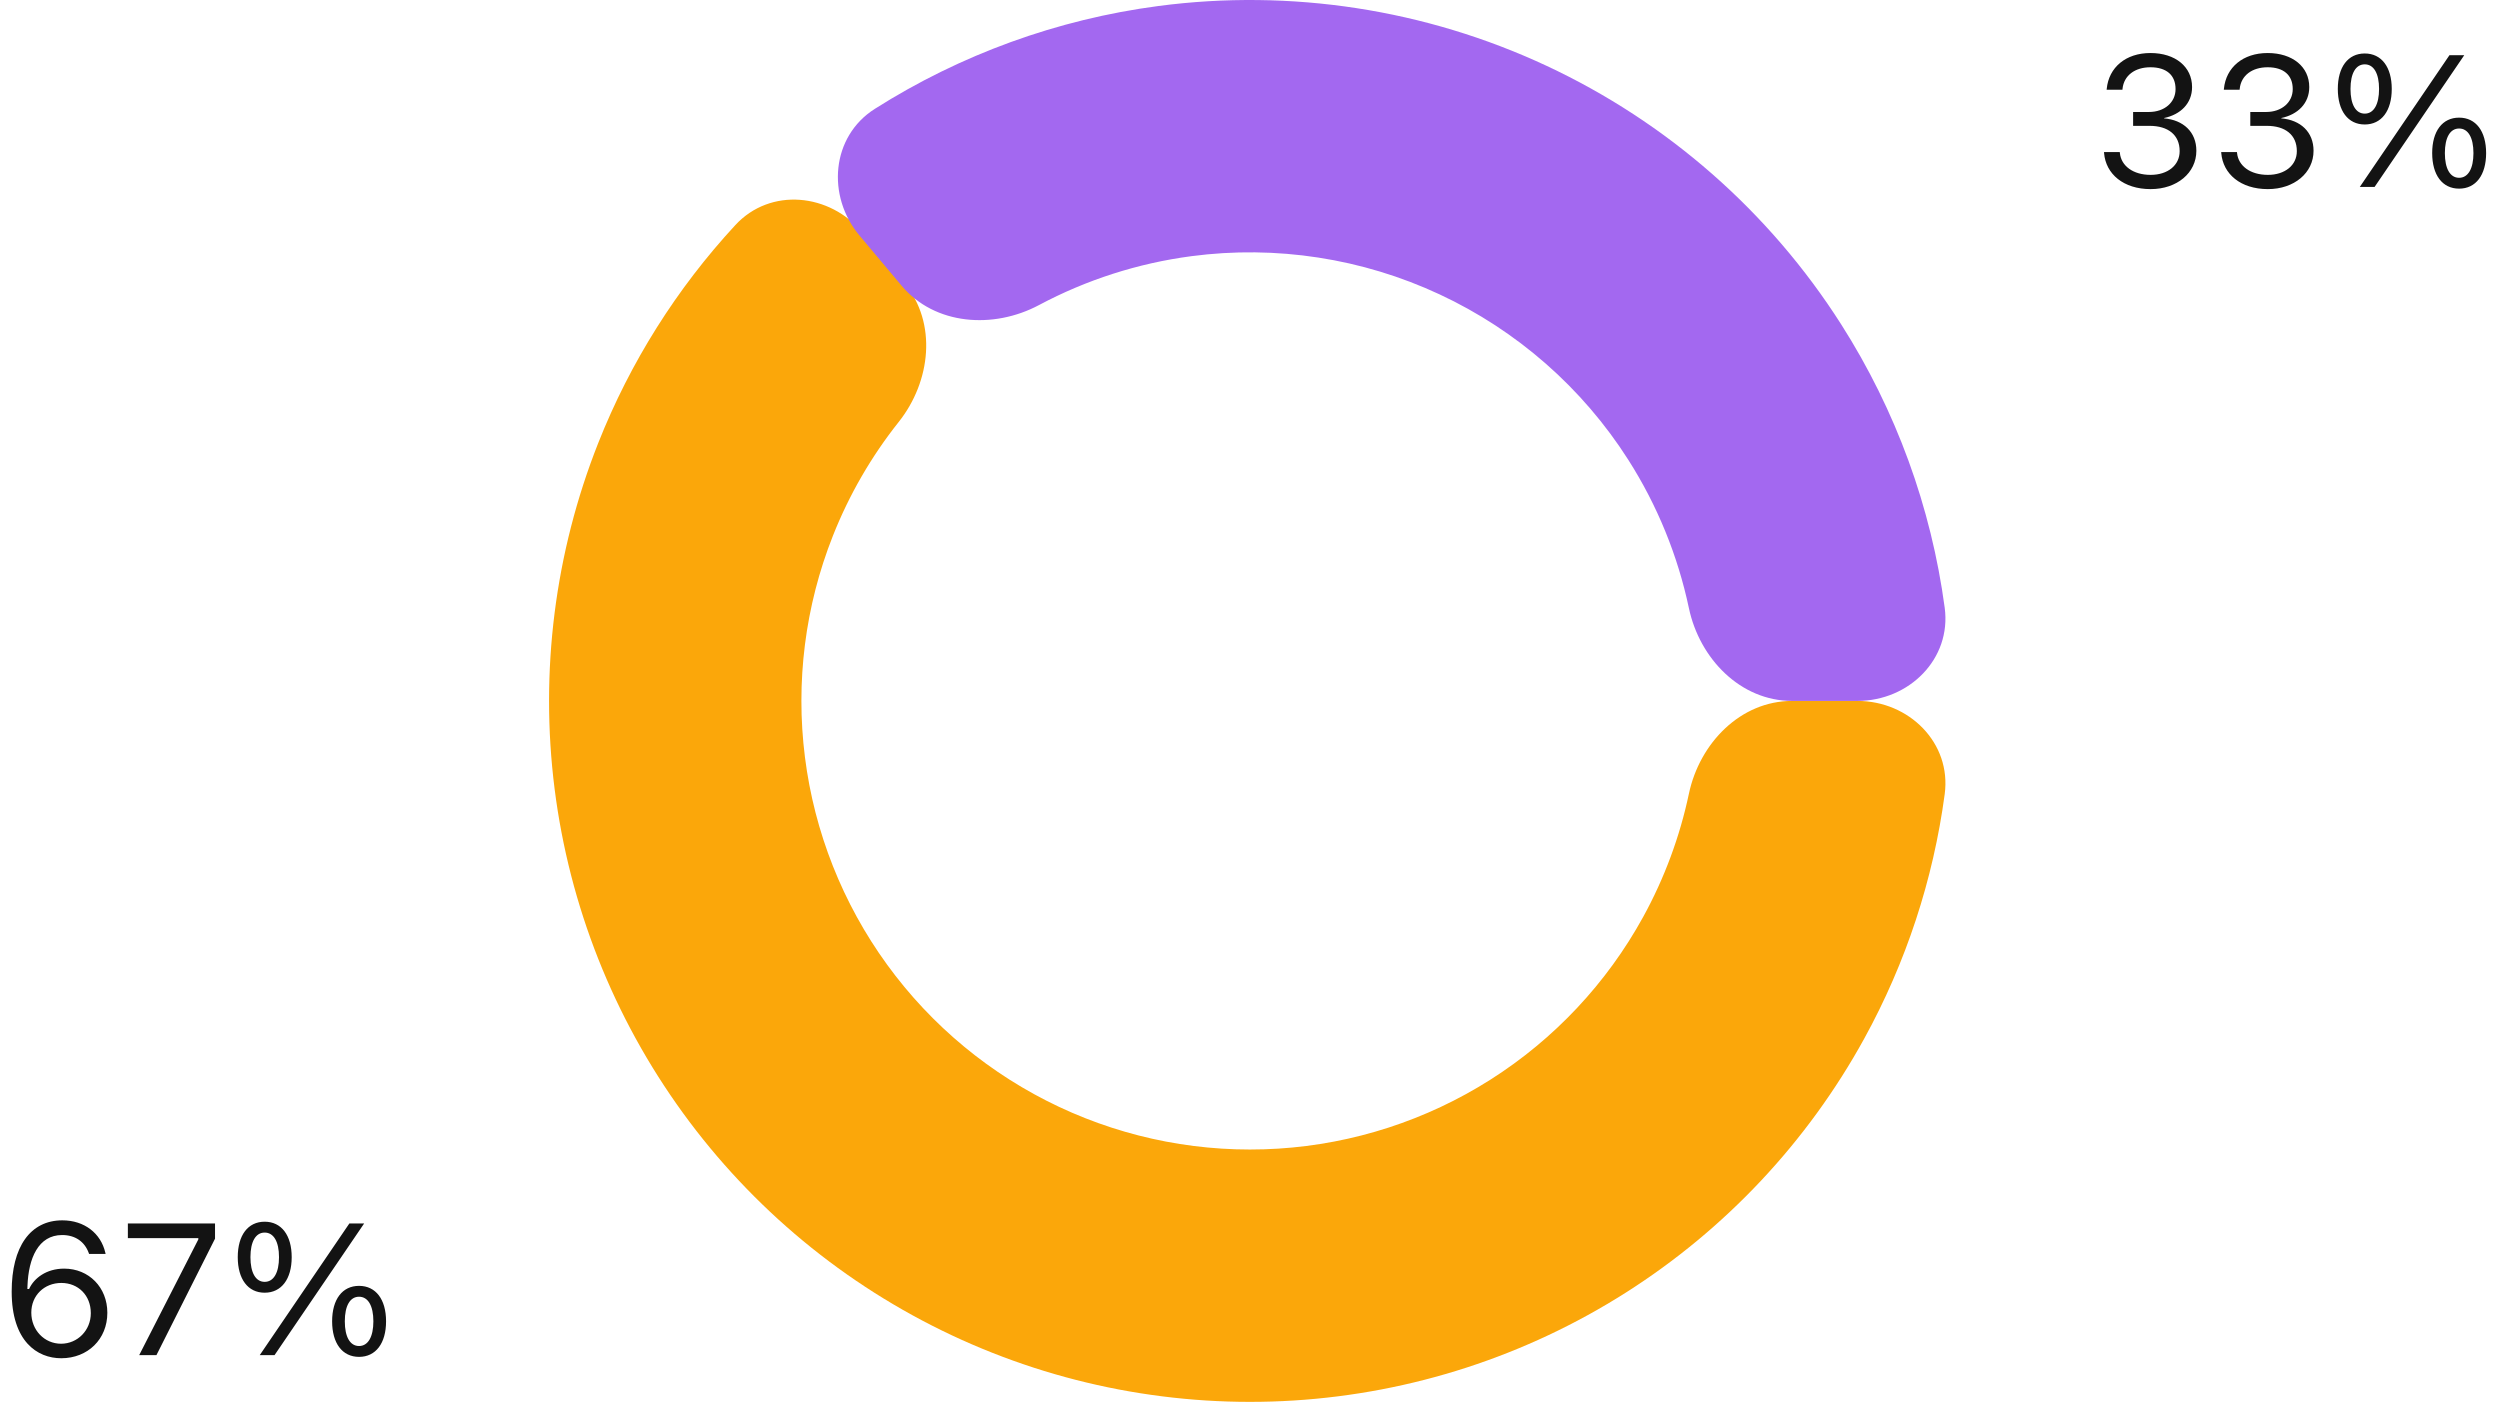 <svg width="214" height="120" viewBox="0 0 214 120" fill="none" xmlns="http://www.w3.org/2000/svg">
<path d="M5.242 116.266C3.18 116.266 1 114.812 1 110.57V110.555C1 106.711 2.602 104.461 5.336 104.461C7.227 104.461 8.633 105.57 9.016 107.234L9.039 107.336H7.625L7.594 107.25C7.25 106.305 6.461 105.719 5.32 105.719C3.273 105.719 2.438 107.719 2.352 110.07C2.344 110.156 2.344 110.25 2.344 110.336H2.492C2.906 109.414 3.969 108.594 5.492 108.594C7.609 108.594 9.188 110.203 9.188 112.367V112.383C9.188 114.633 7.516 116.266 5.242 116.266ZM2.68 112.367C2.68 113.852 3.797 115.023 5.227 115.023C6.641 115.023 7.773 113.875 7.773 112.414V112.398C7.773 110.898 6.711 109.82 5.25 109.82C3.789 109.82 2.68 110.891 2.68 112.359V112.367ZM11.914 116L16.977 106.094V105.984H10.945V104.727H18.406V106.031L13.391 116H11.914ZM22.656 110.656C21.219 110.656 20.352 109.484 20.352 107.617V107.609C20.352 105.742 21.219 104.578 22.656 104.578C24.094 104.578 24.969 105.742 24.969 107.609V107.617C24.969 109.484 24.094 110.656 22.656 110.656ZM23.5 116H22.234L29.906 104.727H31.172L23.5 116ZM22.656 109.727C23.43 109.727 23.883 108.938 23.883 107.617V107.609C23.883 106.289 23.43 105.508 22.656 105.508C21.883 105.508 21.438 106.289 21.438 107.609V107.617C21.438 108.938 21.883 109.727 22.656 109.727ZM30.734 116.148C29.297 116.148 28.43 114.977 28.43 113.109V113.102C28.43 111.234 29.297 110.07 30.734 110.07C32.172 110.07 33.047 111.234 33.047 113.102V113.109C33.047 114.977 32.172 116.148 30.734 116.148ZM30.734 115.219C31.508 115.219 31.961 114.43 31.961 113.109V113.102C31.961 111.781 31.508 111 30.734 111C29.961 111 29.516 111.781 29.516 113.102V113.109C29.516 114.43 29.961 115.219 30.734 115.219Z" fill="#131313"/>
<path d="M159 60C163.418 60 167.055 63.597 166.467 67.977C165.486 75.296 163.158 82.394 159.578 88.905C154.71 97.761 147.683 105.244 139.15 110.66C130.617 116.075 120.854 119.247 110.767 119.882C100.681 120.516 90.598 118.593 81.453 114.29C72.309 109.987 64.399 103.443 58.459 95.267C52.519 87.091 48.74 77.547 47.473 67.52C46.206 57.493 47.493 47.309 51.213 37.913C53.949 31.004 57.934 24.686 62.948 19.264C65.948 16.02 71.038 16.529 73.854 19.933L77.424 24.248C80.24 27.652 79.681 32.655 76.933 36.115C74.594 39.059 72.691 42.341 71.297 45.864C68.915 51.878 68.092 58.396 68.903 64.813C69.713 71.23 72.132 77.338 75.934 82.571C79.736 87.804 84.798 91.991 90.65 94.745C96.503 97.499 102.956 98.73 109.411 98.324C115.866 97.918 122.115 95.888 127.576 92.422C133.037 88.956 137.534 84.167 140.65 78.499C142.475 75.179 143.792 71.621 144.57 67.942C145.484 63.62 148.982 60 153.4 60H159Z" fill="#FBA70A"/>
<path d="M73.575 20.166C70.735 16.781 71.153 11.683 74.885 9.318C82.218 4.672 90.499 1.655 99.168 0.513C110.492 -0.977 122.006 0.795 132.357 5.621C142.708 10.448 151.466 18.129 157.603 27.762C162.301 35.136 165.313 43.419 166.467 52.023C167.055 56.402 163.418 59.999 159 59.999L153.4 59.999C148.982 59.999 145.483 56.38 144.57 52.057C143.621 47.572 141.873 43.27 139.386 39.367C135.459 33.203 129.853 28.287 123.228 25.198C116.604 22.109 109.235 20.974 101.988 21.928C97.399 22.533 92.981 23.958 88.935 26.115C85.036 28.193 80.015 27.84 77.175 24.456L73.575 20.166Z" fill="#A368F0"/>
<path d="M184.094 16.188C181.766 16.188 180.258 14.891 180.109 13.109L180.102 13.016H181.453L181.461 13.094C181.57 14.203 182.594 14.969 184.094 14.969C185.57 14.969 186.578 14.141 186.578 12.945V12.93C186.578 11.547 185.586 10.773 184.008 10.773H182.594V9.586H183.945C185.289 9.586 186.227 8.758 186.227 7.633V7.617C186.227 6.438 185.453 5.758 184.078 5.758C182.75 5.758 181.805 6.461 181.688 7.602L181.68 7.68H180.328L180.336 7.602C180.516 5.766 181.969 4.539 184.078 4.539C186.227 4.539 187.641 5.734 187.641 7.445V7.461C187.641 8.852 186.656 9.805 185.25 10.102V10.133C186.891 10.273 188.008 11.297 188.008 12.898V12.914C188.008 14.797 186.352 16.188 184.094 16.188ZM194.125 16.188C191.797 16.188 190.289 14.891 190.141 13.109L190.133 13.016H191.484L191.492 13.094C191.602 14.203 192.625 14.969 194.125 14.969C195.602 14.969 196.609 14.141 196.609 12.945V12.93C196.609 11.547 195.617 10.773 194.039 10.773H192.625V9.586H193.977C195.32 9.586 196.258 8.758 196.258 7.633V7.617C196.258 6.438 195.484 5.758 194.109 5.758C192.781 5.758 191.836 6.461 191.719 7.602L191.711 7.68H190.359L190.367 7.602C190.547 5.766 192 4.539 194.109 4.539C196.258 4.539 197.672 5.734 197.672 7.445V7.461C197.672 8.852 196.688 9.805 195.281 10.102V10.133C196.922 10.273 198.039 11.297 198.039 12.898V12.914C198.039 14.797 196.383 16.188 194.125 16.188ZM202.422 10.656C200.984 10.656 200.117 9.484 200.117 7.617V7.609C200.117 5.742 200.984 4.578 202.422 4.578C203.859 4.578 204.734 5.742 204.734 7.609V7.617C204.734 9.484 203.859 10.656 202.422 10.656ZM203.266 16H202L209.672 4.727H210.938L203.266 16ZM202.422 9.727C203.195 9.727 203.648 8.938 203.648 7.617V7.609C203.648 6.289 203.195 5.508 202.422 5.508C201.648 5.508 201.203 6.289 201.203 7.609V7.617C201.203 8.938 201.648 9.727 202.422 9.727ZM210.5 16.148C209.062 16.148 208.195 14.977 208.195 13.109V13.102C208.195 11.234 209.062 10.07 210.5 10.07C211.938 10.07 212.812 11.234 212.812 13.102V13.109C212.812 14.977 211.938 16.148 210.5 16.148ZM210.5 15.219C211.273 15.219 211.727 14.43 211.727 13.109V13.102C211.727 11.781 211.273 11 210.5 11C209.727 11 209.281 11.781 209.281 13.102V13.109C209.281 14.43 209.727 15.219 210.5 15.219Z" fill="#131313"/>
</svg>
